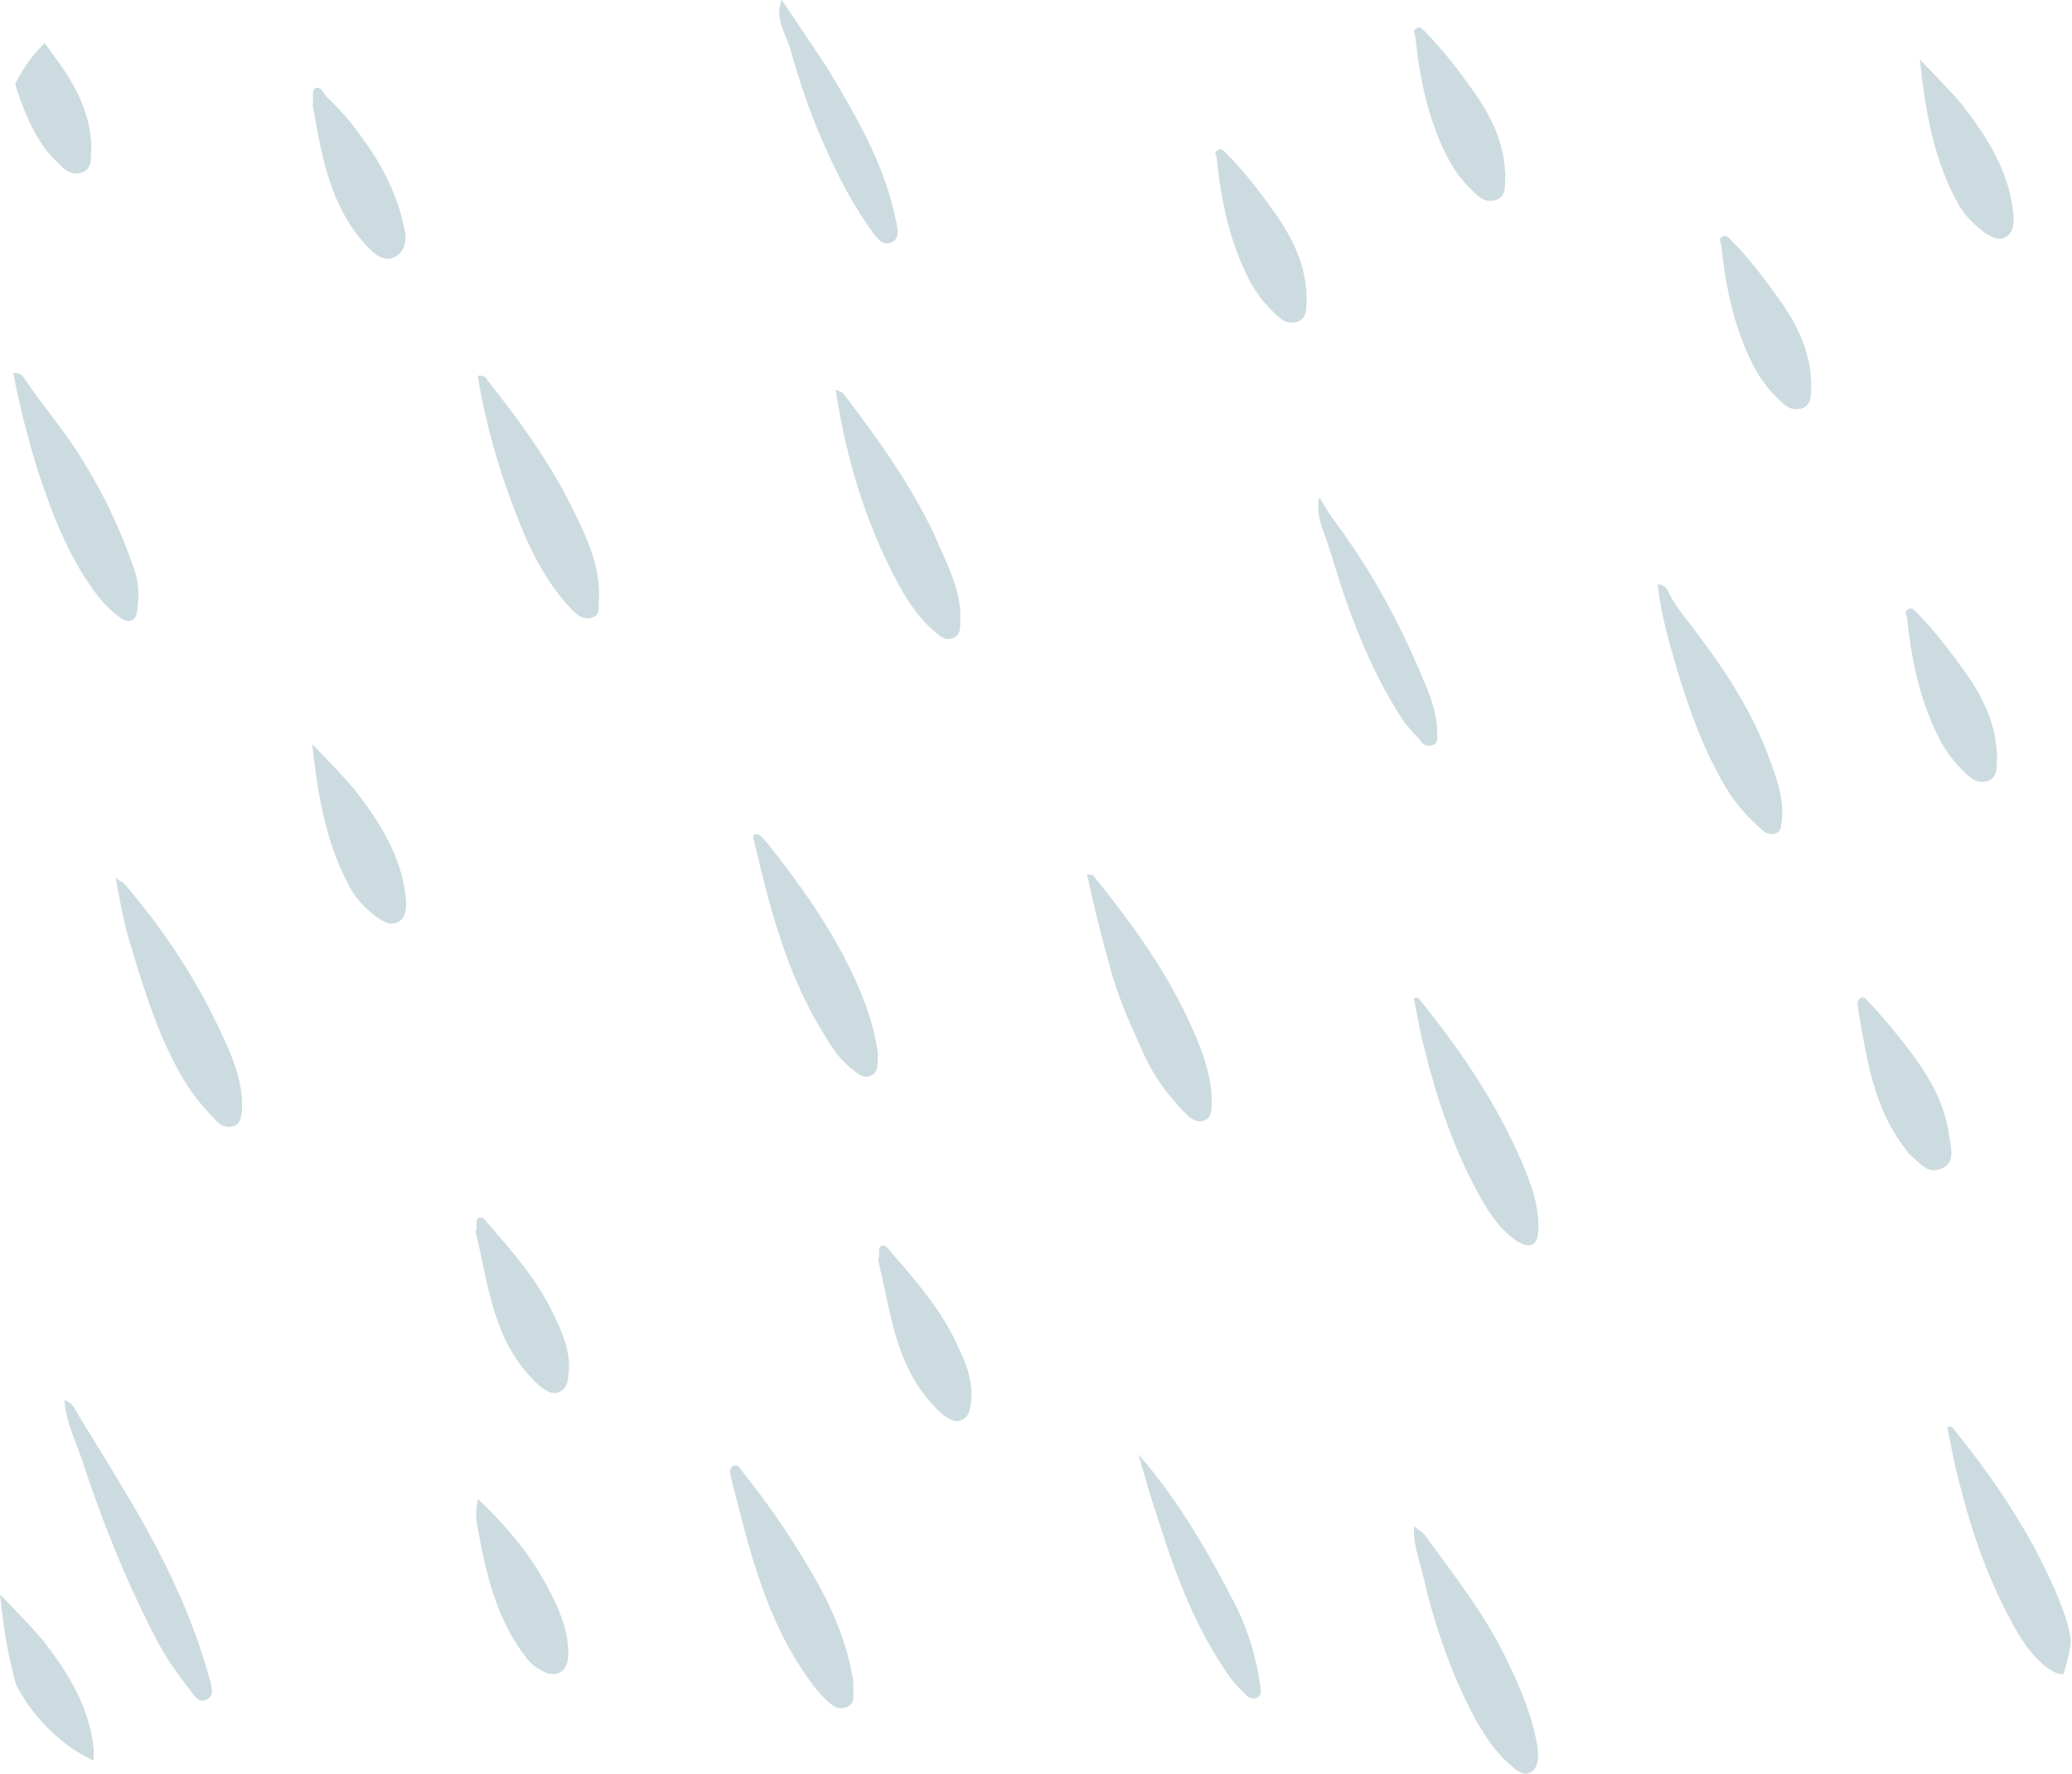 <svg width="111" height="95" viewBox="0 0 111 95" fill="none" xmlns="http://www.w3.org/2000/svg">
<g clip-path="url(#clip0_139_415383)">
<g opacity="0.5">
<path d="M6.191 47.02C6.421 48.19 6.581 49.16 6.851 50.13C7.591 52.58 8.291 55.02 9.531 57.28C10.071 58.33 10.811 59.26 11.671 60.11C11.901 60.34 12.251 60.42 12.561 60.3C12.871 60.18 12.911 59.87 12.951 59.56C13.071 58.12 12.521 56.76 11.941 55.52C10.581 52.53 8.791 49.81 6.621 47.29C6.501 47.21 6.431 47.21 6.191 47.02Z" fill="#337085" fill-opacity="0.5"/>
<path d="M44.763 20.86C45.343 24.63 46.393 28.08 48.143 31.31C48.643 32.24 49.273 33.17 50.123 33.87C50.393 34.1 50.663 34.34 51.053 34.18C51.443 34.02 51.443 33.68 51.443 33.29C51.523 31.89 50.943 30.65 50.393 29.41C49.113 26.38 47.173 23.7 45.193 21.1C45.153 21.02 45.033 20.98 44.763 20.87V20.86Z" fill="#337085" fill-opacity="0.5"/>
<path d="M0.71 19.98C1.06 21.84 1.53 23.63 2.11 25.46C2.89 27.79 3.78 30.04 5.29 31.98C5.6 32.37 5.99 32.76 6.42 33.07C6.92 33.46 7.31 33.23 7.35 32.68C7.43 32.02 7.47 31.32 7.23 30.62C6.45 28.29 5.4 26.12 4.05 24.06C3.2 22.78 2.22 21.61 1.37 20.37C1.25 20.18 1.14 19.94 0.71 19.98Z" fill="#337085" fill-opacity="0.5"/>
<path d="M75.735 53.47C75.925 54.32 76.045 55.18 76.275 56.03C76.935 58.71 77.785 61.31 79.105 63.76C79.645 64.77 80.275 65.82 81.275 66.48C81.975 66.91 82.365 66.71 82.405 65.94C82.485 64.62 82.015 63.38 81.515 62.21C80.115 58.99 78.175 56.15 75.965 53.43C75.885 53.43 75.805 53.47 75.735 53.47Z" fill="#337085" fill-opacity="0.5"/>
<path d="M104.317 76.44C104.507 77.29 104.627 78.15 104.857 79C105.517 81.68 106.367 84.28 107.687 86.73C108.227 87.74 108.857 88.79 109.857 89.45C110.557 89.88 110.947 89.68 110.987 88.91C111.067 87.59 110.597 86.35 110.097 85.18C108.697 81.96 106.757 79.12 104.547 76.4C104.467 76.4 104.387 76.44 104.317 76.44Z" fill="#337085" fill-opacity="0.5"/>
<path d="M88.806 31.29C88.966 32.92 89.426 34.4 89.856 35.91C90.516 38.08 91.296 40.26 92.496 42.24C92.996 43.09 93.666 43.79 94.396 44.45C94.586 44.64 94.866 44.72 95.136 44.64C95.446 44.52 95.406 44.25 95.446 43.98C95.566 42.97 95.286 42 94.946 41.07C94.096 38.55 92.696 36.29 91.066 34.12C90.526 33.38 89.866 32.64 89.436 31.83C89.316 31.52 89.166 31.33 88.816 31.29H88.806Z" fill="#337085" fill-opacity="0.5"/>
<path d="M58.234 46.82C58.624 48.68 59.084 50.47 59.594 52.26C60.024 53.74 60.684 55.13 61.304 56.53C61.844 57.7 62.624 58.74 63.554 59.68C63.824 59.95 64.174 60.18 64.564 59.99C64.914 59.83 64.914 59.41 64.914 59.06C64.914 57.7 64.484 56.46 63.944 55.25C62.624 52.18 60.644 49.46 58.544 46.86C58.504 46.86 58.424 46.86 58.234 46.82Z" fill="#337085" fill-opacity="0.5"/>
<path d="M47.033 56.42C46.843 55.02 46.373 53.66 45.753 52.34C44.553 49.74 42.923 47.45 41.133 45.19C41.013 45.07 40.903 44.92 40.783 44.8C40.703 44.72 40.553 44.64 40.473 44.68C40.283 44.72 40.353 44.91 40.393 45.03C41.213 48.53 42.103 52.02 44.003 55.17C44.433 55.87 44.853 56.61 45.513 57.15C45.863 57.42 46.173 57.81 46.643 57.62C47.113 57.43 46.993 56.88 47.033 56.42Z" fill="#337085" fill-opacity="0.5"/>
<path d="M75.755 81.74C75.675 82.63 76.025 83.49 76.225 84.34C76.805 86.9 77.665 89.43 78.865 91.76C79.365 92.69 79.955 93.66 80.765 94.4C81.115 94.71 81.585 95.22 82.045 94.9C82.435 94.63 82.435 94.05 82.355 93.5C82.085 91.91 81.465 90.43 80.765 89C79.595 86.51 77.895 84.38 76.295 82.17C76.135 82.01 75.905 81.9 75.755 81.74Z" fill="#337085" fill-opacity="0.5"/>
<path d="M25.592 20.12C26.062 23.03 26.912 25.79 28.042 28.51C28.702 30.06 29.522 31.5 30.682 32.7C30.992 33.01 31.342 33.24 31.772 33.05C32.202 32.89 32.042 32.47 32.082 32.16C32.202 30.26 31.342 28.59 30.532 26.96C29.332 24.59 27.772 22.46 26.142 20.4C26.062 20.24 25.982 20.09 25.602 20.13L25.592 20.12Z" fill="#337085" fill-opacity="0.5"/>
<path d="M45.722 90.1C45.453 88.35 44.792 86.57 43.862 84.9C42.693 82.8 41.343 80.78 39.822 78.88C39.663 78.69 39.553 78.41 39.322 78.49C39.013 78.61 39.133 78.96 39.163 79.15C40.133 82.96 41.023 86.84 43.472 90.14C43.663 90.41 43.862 90.64 44.093 90.88C44.443 91.23 44.833 91.66 45.373 91.42C45.913 91.19 45.642 90.64 45.722 90.1Z" fill="#337085" fill-opacity="0.5"/>
<path d="M3.45 74.97C3.53 76.14 4.03 77.14 4.38 78.15C5.43 81.37 6.67 84.48 8.22 87.51C8.76 88.6 9.46 89.61 10.2 90.54C10.39 90.81 10.67 91.28 11.09 91.01C11.52 90.78 11.32 90.35 11.25 90C10.32 86.58 8.8 83.44 6.98 80.37C6.09 78.86 5.15 77.34 4.22 75.83C4.06 75.56 3.95 75.17 3.44 74.98L3.45 74.97Z" fill="#337085" fill-opacity="0.5"/>
<path d="M70.675 26.62C70.445 27.67 70.985 28.56 71.255 29.49C72.185 32.64 73.315 35.74 75.135 38.54C75.405 38.97 75.835 39.32 76.145 39.74C76.305 39.97 76.535 39.97 76.765 39.9C77.035 39.82 76.995 39.59 76.995 39.4C77.035 38.12 76.495 36.99 76.025 35.87C74.825 33.07 73.345 30.39 71.525 27.95C71.215 27.52 70.945 27.1 70.675 26.63V26.62Z" fill="#337085" fill-opacity="0.5"/>
<path d="M41.873 0C41.483 1.01 42.103 1.79 42.343 2.64C42.733 4.04 43.193 5.44 43.743 6.8C44.563 8.78 45.493 10.72 46.773 12.47C47.003 12.78 47.313 13.21 47.783 12.97C48.213 12.74 48.093 12.31 48.013 11.88C47.433 8.93 45.953 6.37 44.443 3.84C43.623 2.56 42.733 1.28 41.883 0L41.873 0Z" fill="#337085" fill-opacity="0.5"/>
<path d="M60.984 77.91C61.334 79.11 61.684 80.32 62.074 81.48C63.004 84.43 64.094 87.31 65.914 89.87C66.144 90.18 66.454 90.49 66.734 90.76C66.894 90.95 67.124 91.03 67.354 90.92C67.624 90.76 67.544 90.53 67.514 90.3C67.324 88.86 66.894 87.43 66.274 86.14C64.794 83.27 63.204 80.43 60.994 77.91H60.984Z" fill="#337085" fill-opacity="0.5"/>
<path d="M25.472 65.96C26.172 68.76 26.362 71.71 28.622 73.96C28.742 74.08 28.852 74.19 29.012 74.31C29.282 74.5 29.632 74.74 29.982 74.54C30.332 74.38 30.412 74.04 30.452 73.65C30.612 72.45 30.142 71.4 29.632 70.35C28.782 68.56 27.492 67.09 26.212 65.61C26.052 65.45 25.902 65.14 25.672 65.22C25.402 65.34 25.632 65.69 25.482 65.96H25.472Z" fill="#337085" fill-opacity="0.5"/>
<path d="M16.751 5.62C17.221 8.26 17.641 11.06 19.701 13.23C20.091 13.62 20.551 14.05 21.141 13.77C21.681 13.5 21.801 12.88 21.681 12.33C21.371 10.74 20.711 9.3 19.821 7.98C19.161 7.01 18.461 6.08 17.571 5.26C17.341 5.07 17.261 4.6 16.911 4.72C16.641 4.84 16.831 5.22 16.751 5.61V5.62Z" fill="#337085" fill-opacity="0.5"/>
<path d="M16.731 39.87C17.041 42.78 17.511 45.38 18.871 47.75C19.181 48.25 19.611 48.68 20.111 49.07C20.501 49.34 20.961 49.65 21.391 49.34C21.781 49.07 21.781 48.56 21.741 48.1C21.511 45.85 20.341 44.02 18.981 42.27C18.321 41.49 17.581 40.76 16.731 39.86V39.87Z" fill="#337085" fill-opacity="0.5"/>
<path d="M102.847 3.19C103.157 6.1 103.627 8.7 104.987 11.07C105.297 11.57 105.727 12 106.227 12.39C106.617 12.66 107.077 12.97 107.507 12.66C107.897 12.39 107.897 11.88 107.857 11.42C107.627 9.17 106.457 7.34 105.097 5.59C104.437 4.81 103.697 4.08 102.847 3.18V3.19Z" fill="#337085" fill-opacity="0.5"/>
<path d="M25.622 80.3C25.352 81.19 25.622 81.93 25.742 82.63C26.172 84.84 26.792 87.02 28.232 88.84C28.462 89.15 28.812 89.38 29.202 89.58C29.862 89.85 30.402 89.5 30.442 88.69C30.482 87.56 30.092 86.52 29.592 85.51C28.662 83.57 27.302 81.9 25.632 80.31L25.622 80.3Z" fill="#337085" fill-opacity="0.5"/>
<path d="M69.994 15.86C69.954 14.19 69.254 12.75 68.284 11.39C67.504 10.3 66.694 9.22 65.724 8.24C65.564 8.08 65.414 7.89 65.224 8.05C64.994 8.17 65.184 8.36 65.184 8.52C65.414 10.77 65.884 12.99 66.934 15.01C67.244 15.59 67.634 16.14 68.104 16.6C68.494 16.99 68.884 17.45 69.544 17.22C70.124 16.95 69.934 16.37 70.014 15.86H69.994Z" fill="#337085" fill-opacity="0.5"/>
<path d="M4.89 7.86C4.85 6.19 4.15 4.75 3.18 3.39C2.41 2.31 1.59 1.22 0.62 0.25C0.46 0.1 0.31 -0.1 0.11 0.06C-0.12 0.18 0.07 0.37 0.07 0.53C0.3 2.78 0.77 5 1.82 7.02C2.13 7.6 2.52 8.15 2.99 8.61C3.38 9 3.77 9.46 4.43 9.23C5.01 8.96 4.82 8.38 4.9 7.87L4.89 7.86Z" fill="#337085" fill-opacity="0.5"/>
<path d="M99.527 53.96C99.997 56.64 100.347 59.4 102.167 61.65C102.207 61.73 102.247 61.81 102.327 61.84C102.827 62.27 103.257 62.93 104.037 62.58C104.777 62.23 104.507 61.49 104.427 60.87C104.117 58.46 102.637 56.64 101.167 54.85C100.817 54.46 100.507 54.07 100.117 53.68C99.997 53.56 99.887 53.37 99.687 53.45C99.457 53.57 99.527 53.8 99.527 53.95V53.96Z" fill="#337085" fill-opacity="0.5"/>
<path d="M0 85.39C0.31 88.3 0.78 90.9 2.14 93.27C2.45 93.77 2.88 94.2 3.38 94.59C3.77 94.86 4.23 95.17 4.66 94.86C5.05 94.59 5.05 94.08 5.01 93.62C4.78 91.37 3.61 89.54 2.25 87.79C1.59 87.03 0.85 86.29 0 85.39Z" fill="#337085" fill-opacity="0.5"/>
<path d="M97.026 20.5C96.986 18.83 96.286 17.39 95.316 16.03C94.536 14.94 93.726 13.86 92.756 12.88C92.596 12.72 92.446 12.53 92.256 12.69C92.026 12.81 92.216 13 92.216 13.16C92.446 15.41 92.916 17.63 93.966 19.65C94.276 20.23 94.666 20.78 95.136 21.24C95.526 21.63 95.916 22.09 96.576 21.86C97.156 21.59 96.966 21.01 97.046 20.5H97.026Z" fill="#337085" fill-opacity="0.5"/>
<path d="M80.635 9.34C80.595 7.67 79.895 6.23 78.925 4.87C78.145 3.78 77.335 2.7 76.365 1.72C76.205 1.56 76.055 1.37 75.865 1.53C75.635 1.65 75.825 1.84 75.825 2C76.055 4.25 76.525 6.47 77.575 8.49C77.885 9.07 78.275 9.62 78.745 10.08C79.135 10.47 79.525 10.93 80.185 10.7C80.765 10.43 80.575 9.85 80.655 9.34H80.635Z" fill="#337085" fill-opacity="0.5"/>
<path d="M106.977 40.46C106.937 38.79 106.237 37.35 105.267 35.99C104.487 34.9 103.677 33.82 102.707 32.84C102.547 32.68 102.397 32.49 102.207 32.65C101.977 32.77 102.167 32.96 102.167 33.12C102.397 35.37 102.867 37.59 103.917 39.61C104.227 40.19 104.617 40.74 105.087 41.2C105.477 41.59 105.867 42.05 106.527 41.82C107.107 41.55 106.917 40.97 106.997 40.46H106.977Z" fill="#337085" fill-opacity="0.5"/>
<path d="M47.033 67.46C47.733 70.26 47.923 73.21 50.183 75.46C50.303 75.58 50.413 75.69 50.573 75.81C50.843 76 51.193 76.24 51.543 76.04C51.893 75.88 51.973 75.54 52.013 75.15C52.173 73.95 51.703 72.9 51.193 71.85C50.343 70.06 49.053 68.59 47.773 67.11C47.613 66.95 47.463 66.64 47.233 66.72C46.963 66.84 47.193 67.19 47.043 67.46H47.033Z" fill="#337085" fill-opacity="0.5"/>
</g>
</g>
<defs>
<clipPath id="clip0_139_415383">
<rect width="111" height="95" rx="8" fill="white"/>
</clipPath>
</defs>
</svg>
